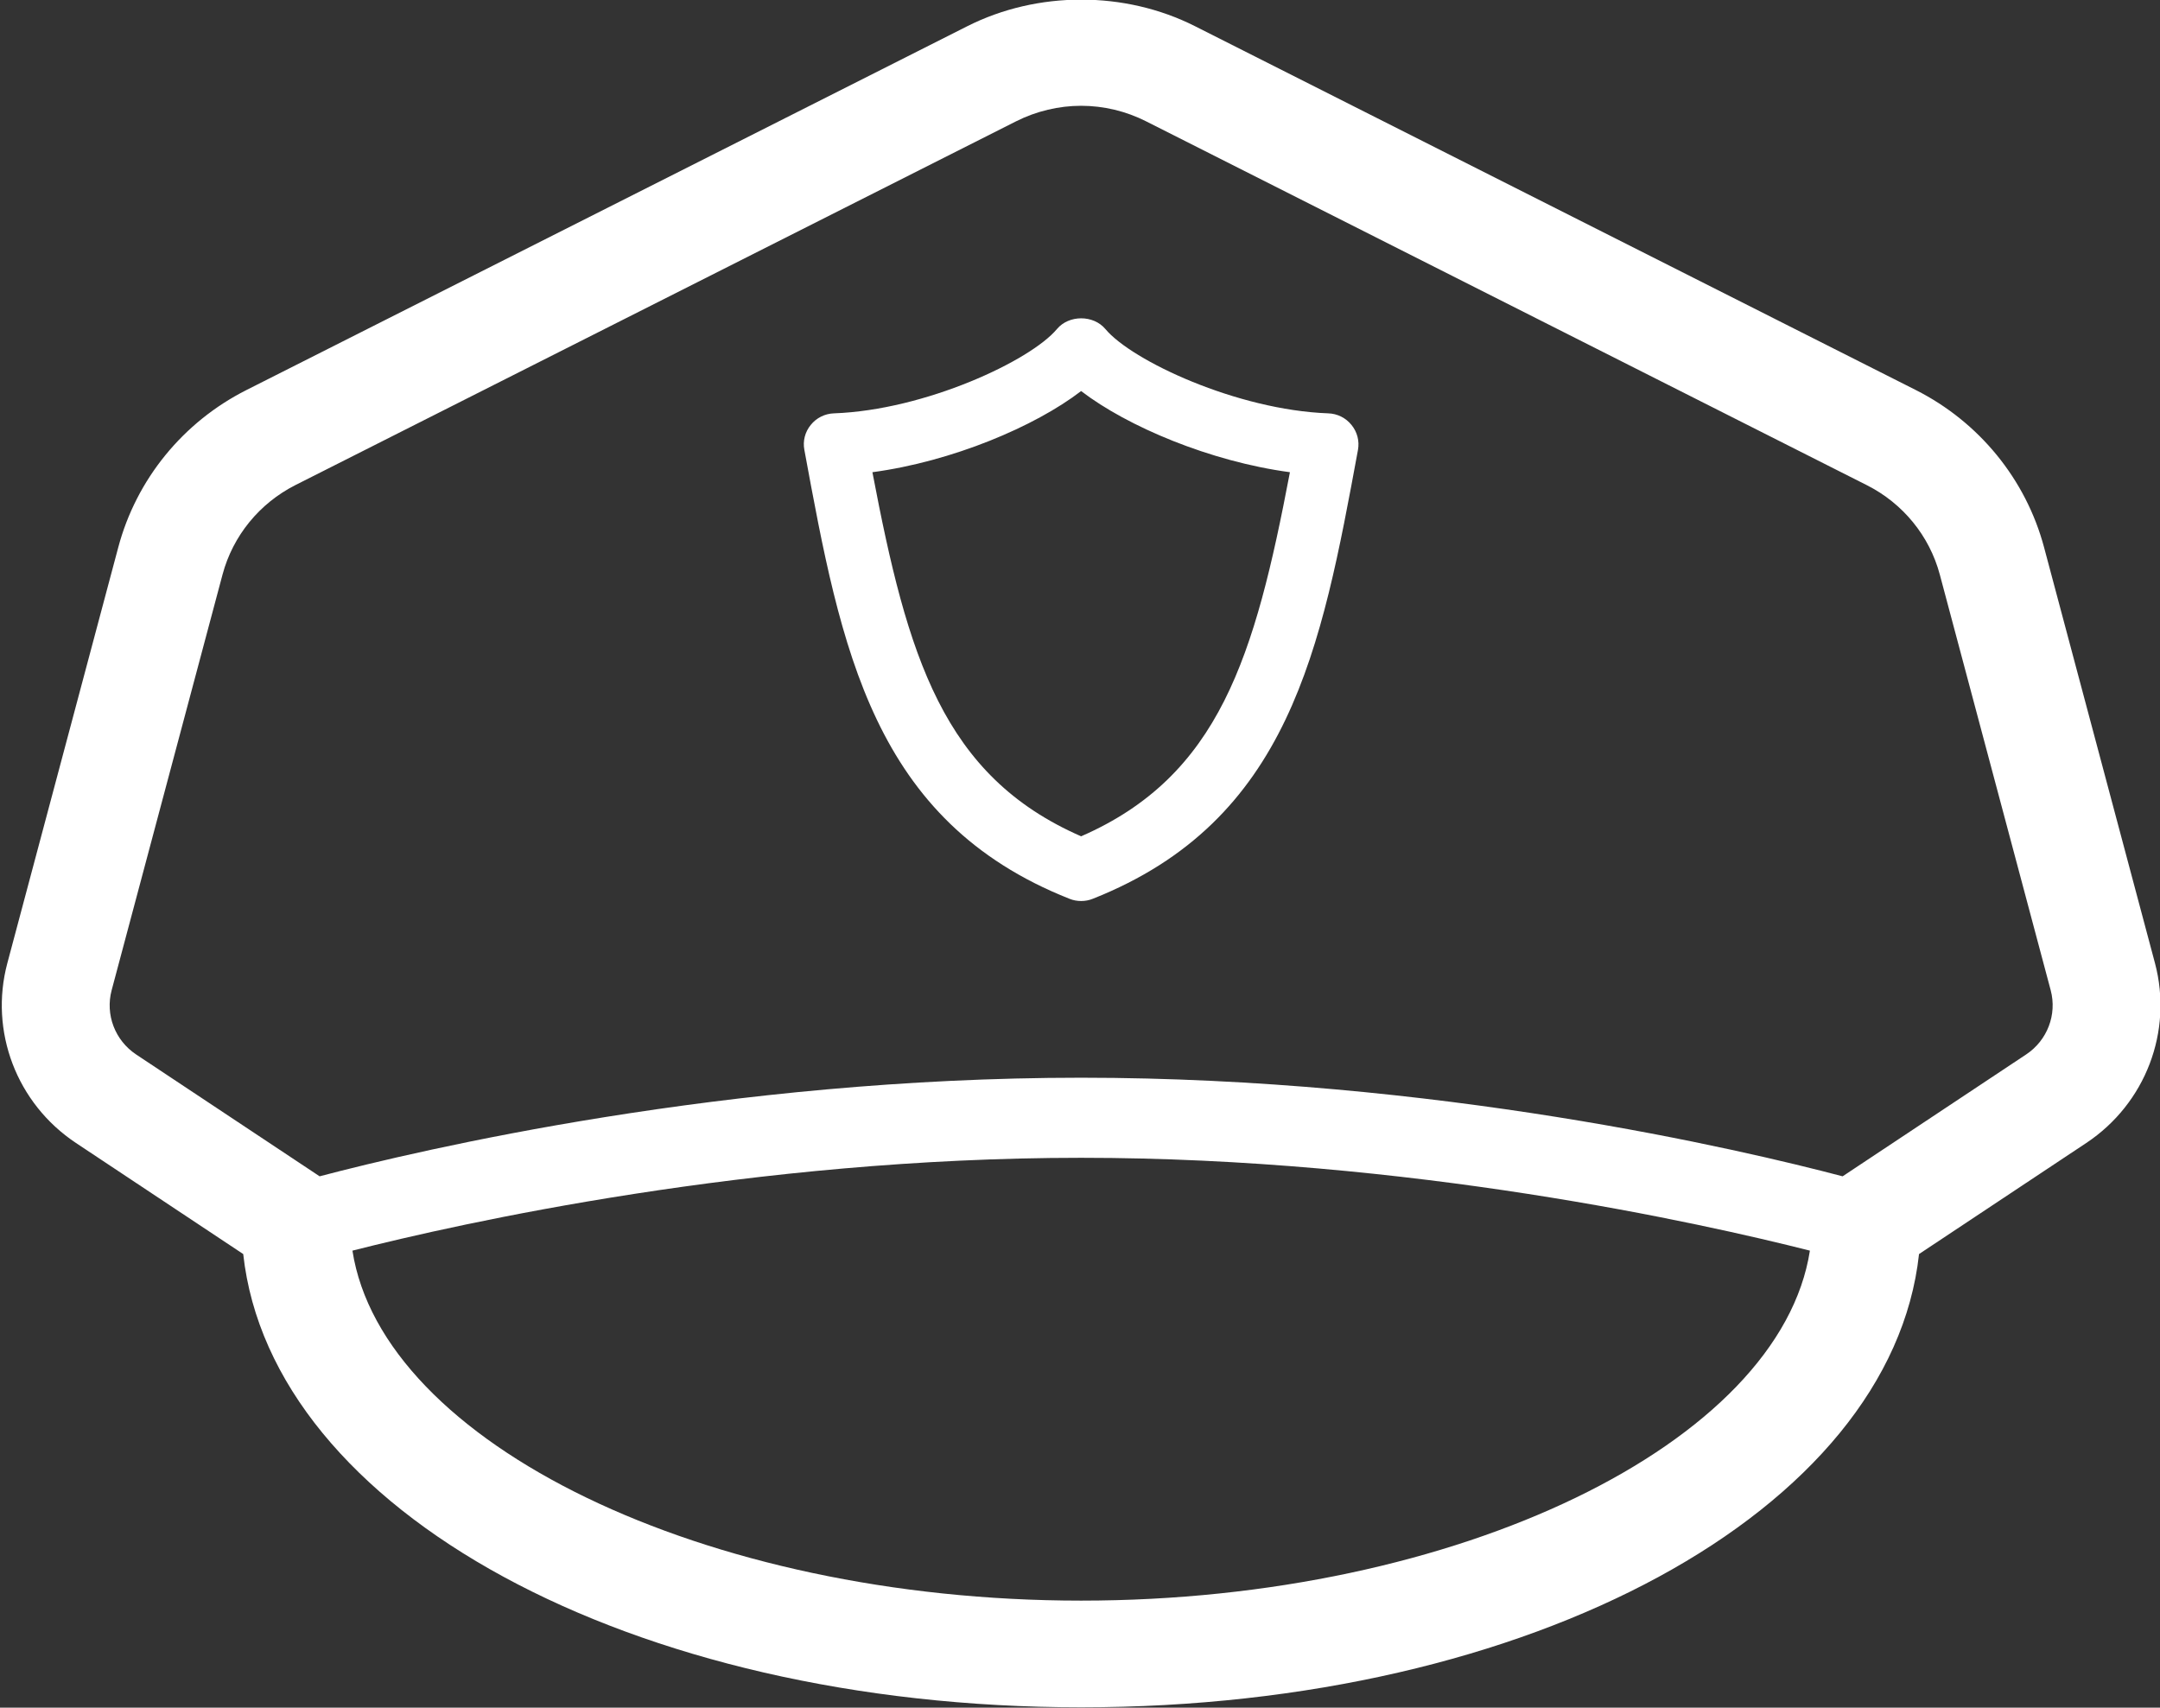 <svg xmlns="http://www.w3.org/2000/svg" xmlns:xlink="http://www.w3.org/1999/xlink" preserveAspectRatio="xMidYMid" width="24.031" height="19" viewBox="0 0 24.031 19">
  <rect x="0" y="0" width="24.031" height="19" fill="#333333" stroke="none"/>
  <defs>
    <style>
      .cls-1 {
        fill: #fff;
        fill-rule: evenodd;
      }
    </style>
  </defs>
  <path d="M23.211,12.717 L21.350,13.953 C21.039,16.806 17.045,18.996 12.028,18.996 C7.012,18.996 3.018,16.806 2.706,13.953 L0.845,12.717 C0.185,12.278 -0.121,11.474 0.082,10.715 L1.316,6.089 C1.517,5.334 2.036,4.696 2.741,4.340 L10.761,0.292 C11.543,-0.103 12.515,-0.103 13.296,0.292 L21.315,4.340 C22.019,4.696 22.539,5.333 22.741,6.089 L23.975,10.716 C24.177,11.475 23.870,12.279 23.211,12.717 ZM12.028,17.809 C16.222,17.809 19.804,16.055 20.136,13.915 C18.928,13.609 15.680,12.882 12.028,12.882 C8.372,12.882 5.127,13.609 3.921,13.915 C4.253,16.055 7.836,17.809 12.028,17.809 ZM21.581,6.392 C21.466,5.962 21.170,5.600 20.769,5.398 L12.749,1.349 C12.527,1.237 12.278,1.177 12.028,1.177 C11.779,1.177 11.529,1.237 11.306,1.349 L3.287,5.397 C2.886,5.600 2.591,5.962 2.476,6.392 L1.242,11.018 C1.170,11.289 1.279,11.575 1.514,11.732 L3.556,13.088 C4.685,12.791 8.086,11.991 12.028,11.991 C15.971,11.991 19.372,12.791 20.500,13.088 L22.542,11.732 C22.777,11.576 22.887,11.289 22.815,11.018 L21.581,6.392 ZM12.158,10.000 C12.117,10.017 12.072,10.025 12.028,10.025 C11.984,10.025 11.940,10.017 11.898,10.000 C9.709,9.133 9.357,7.220 8.949,5.006 C8.930,4.907 8.956,4.806 9.020,4.728 C9.083,4.649 9.178,4.602 9.279,4.599 C10.295,4.562 11.465,4.013 11.759,3.661 C11.892,3.502 12.165,3.502 12.298,3.661 C12.591,4.013 13.762,4.562 14.777,4.599 C14.878,4.602 14.973,4.649 15.036,4.728 C15.100,4.806 15.126,4.907 15.108,5.006 C14.700,7.220 14.347,9.133 12.158,10.000 ZM12.028,4.351 C11.514,4.746 10.592,5.135 9.706,5.254 C10.097,7.308 10.490,8.633 12.028,9.305 C13.567,8.633 13.960,7.308 14.351,5.254 C13.465,5.135 12.543,4.746 12.028,4.351 Z" class="cls-1"/>
</svg>
